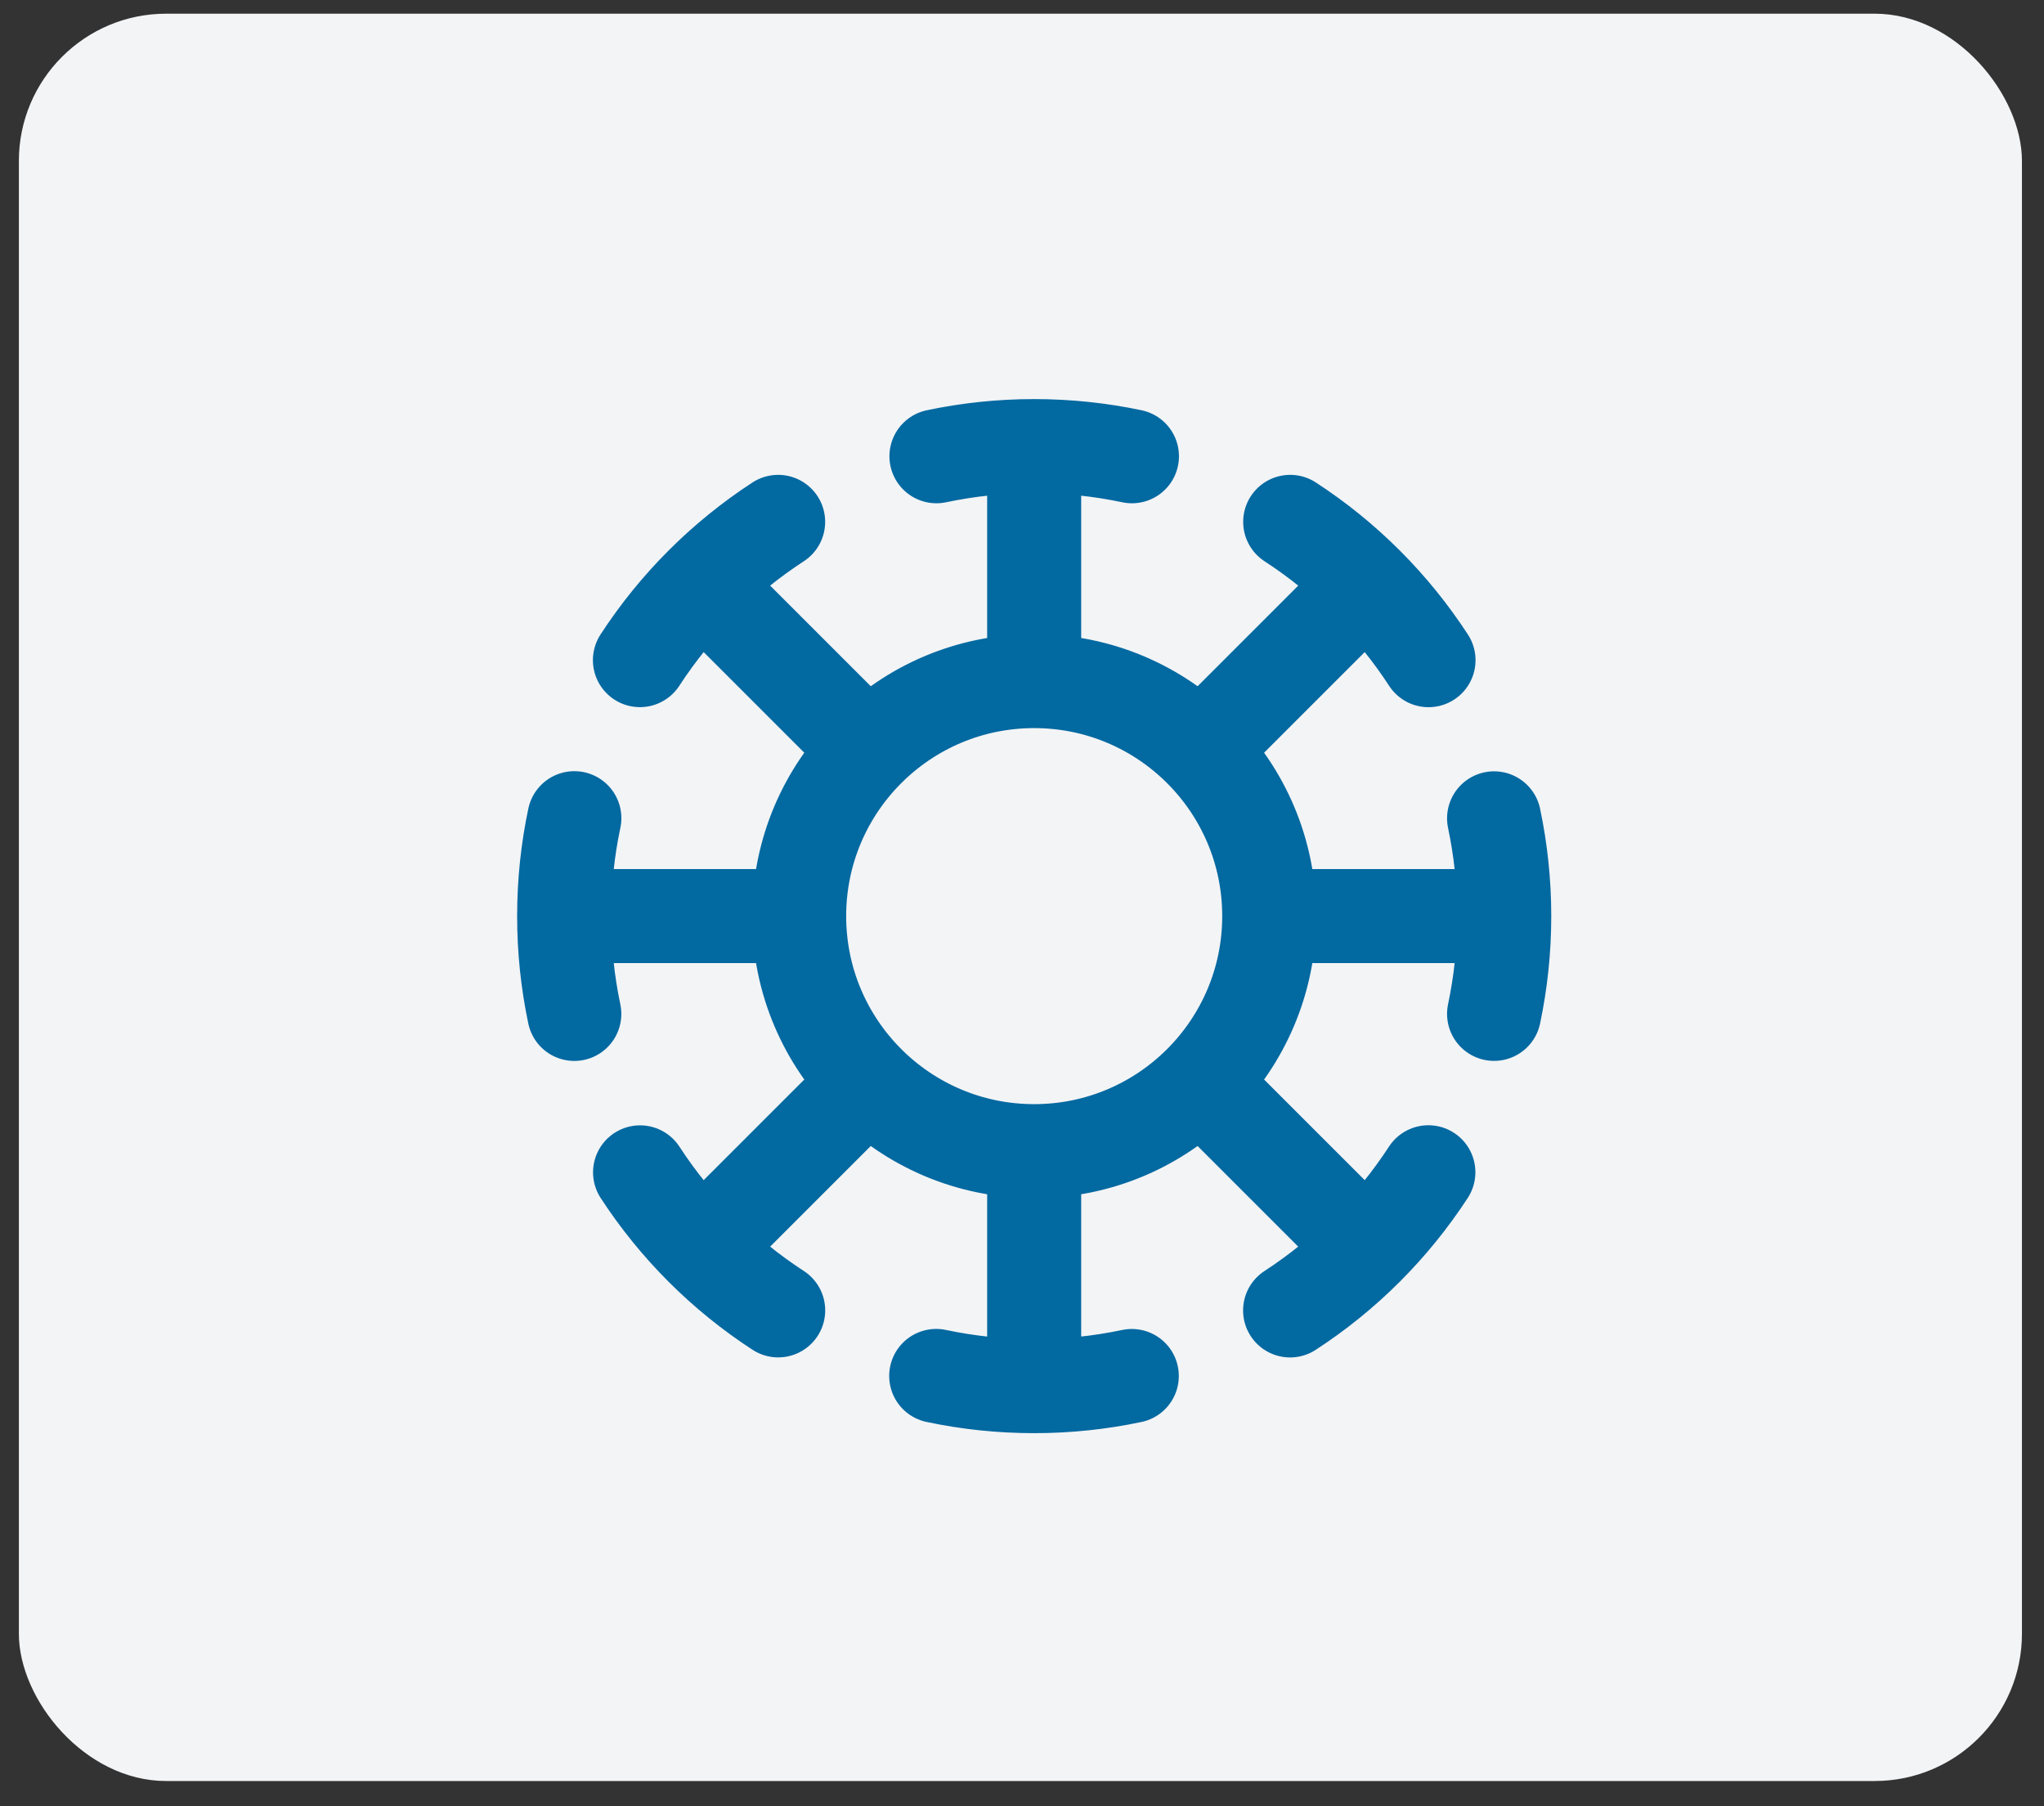 <svg width="43" height="38" viewBox="0 0 43 38" fill="none" xmlns="http://www.w3.org/2000/svg">
<rect x="0" y="0" width="43" height="38" fill="#333333" stroke="none"/>
<rect x="0.397" y="0.288" width="42.139" height="37.181" rx="3.098" fill="#F3F4F6"/>
<path d="M21.756 9.385V14.329M21.756 9.385C21.051 9.385 20.363 9.459 19.7 9.599M21.756 9.385C22.462 9.385 23.15 9.459 23.813 9.599M21.756 14.329C19.026 14.329 16.812 16.543 16.812 19.273M21.756 14.329C24.487 14.329 26.701 16.543 26.701 19.273M21.756 24.218V29.162M21.756 24.218C24.487 24.218 26.701 22.004 26.701 19.273M21.756 24.218C19.026 24.218 16.812 22.004 16.812 19.273M21.756 29.162C22.461 29.162 23.148 29.088 23.81 28.948M21.756 29.162C21.049 29.162 20.36 29.088 19.695 28.947M14.764 12.281L18.26 15.777M25.253 22.77L28.749 26.266M11.868 19.273H16.812M11.868 19.273C11.868 19.979 11.942 20.667 12.082 21.331M11.868 19.273C11.868 18.567 11.942 17.878 12.083 17.213M26.701 19.273H31.645M31.645 19.273C31.645 18.568 31.571 17.88 31.431 17.216M31.645 19.273C31.645 19.979 31.571 20.666 31.431 21.33M14.764 26.266L18.26 22.77M25.253 15.777L28.749 12.281M27.142 10.979C28.304 11.735 29.296 12.727 30.052 13.889M30.049 24.662C29.293 25.823 28.301 26.814 27.14 27.569M16.371 27.568C15.211 26.814 14.22 25.823 13.465 24.664M13.462 13.888C14.217 12.727 15.209 11.735 16.37 10.979" stroke="#0369A1" stroke-width="1.978" stroke-linecap="round" stroke-linejoin="round"/>
</svg>
